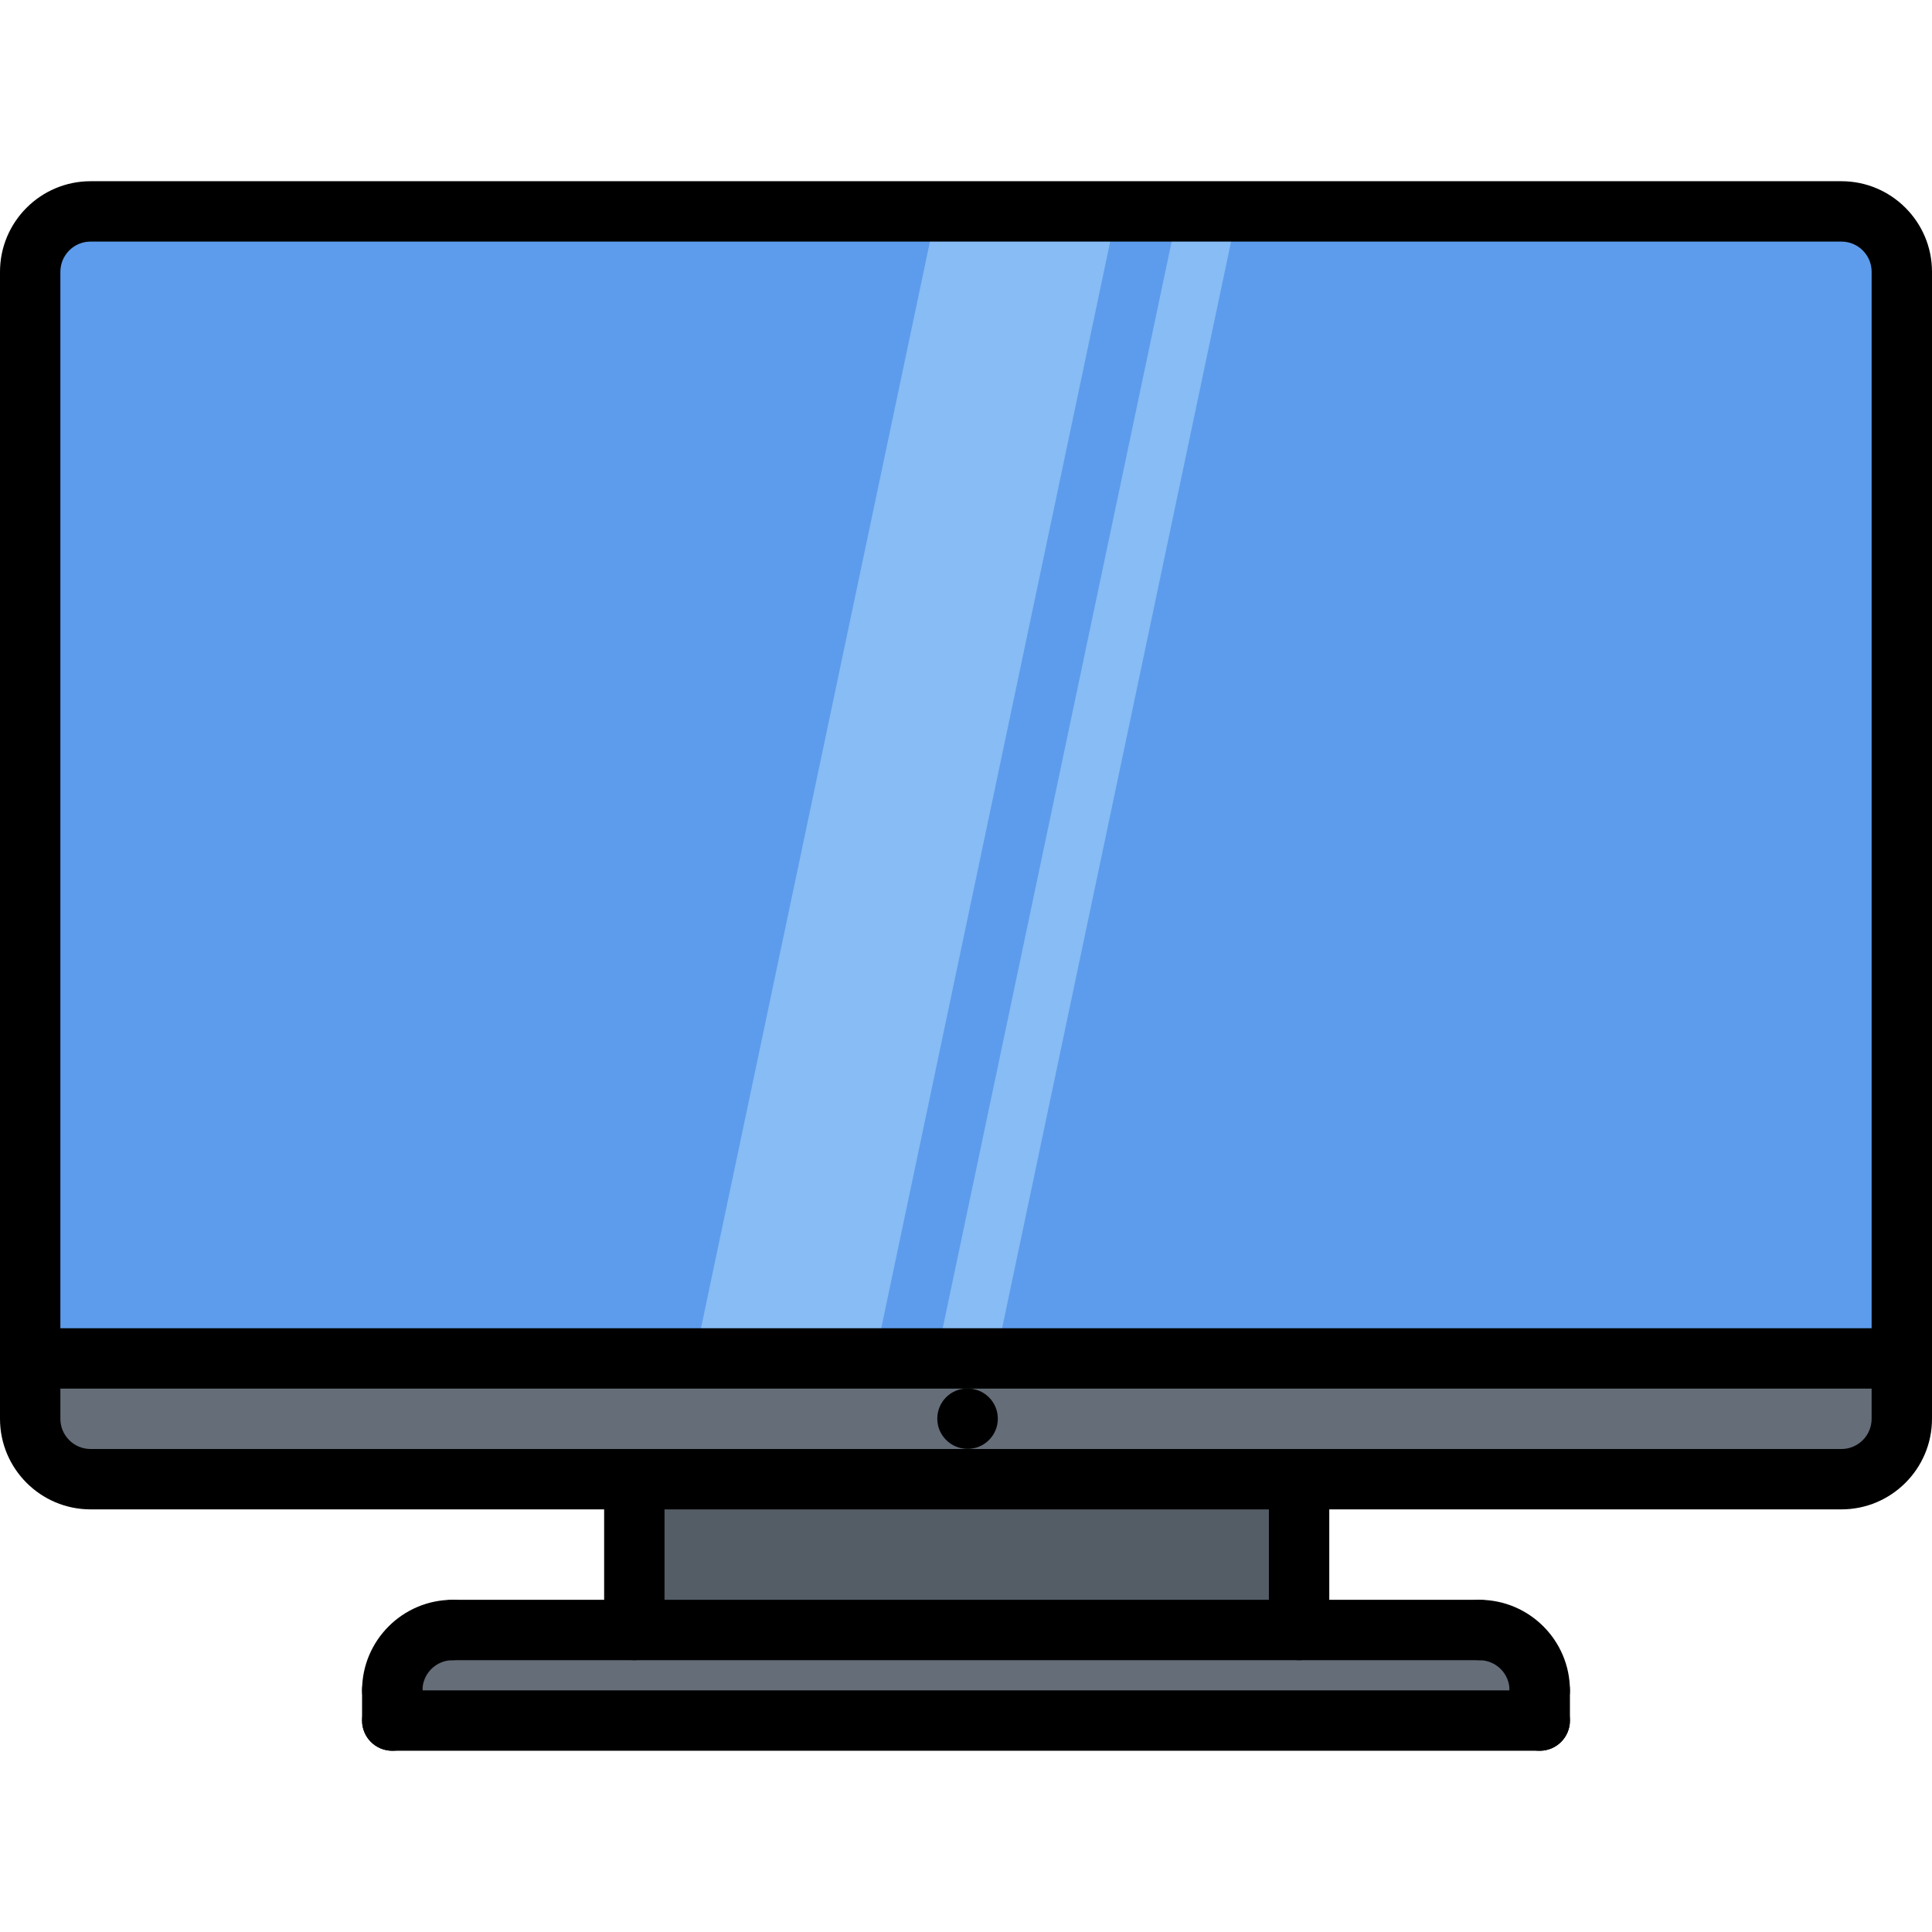 <svg id="icons" enable-background="new 0 0 64 64" height="512" viewBox="0 0 64 64" width="512" xmlns="http://www.w3.org/2000/svg"><path d="m51.01 55.998v1h-38.01v-1c0-1.101.89-2 2-2h6.01 22.03 5.97c1.1 0 2 .899 2 2z" fill="#656d78"/><path d="m63 47.008c0 1.1-.9 2-2 2h-17.96-22.03-18.01c-1.1 0-2-.9-2-2v-2h.05 61.95z" fill="#656d78"/><path d="m21.01 49.008h22.03v4.99h-22.03z" fill="#545c66"/><path d="m63 9.008v36h-61.95-.05v-36c0-1.1.9-2 2-2h58c1.1 0 2 .9 2 2z" fill="#5d9cec"/><path d="m28.98 45.008h-5.972l8.008-38.006h5.972z" fill="#87bcf4"/><path d="m32.984 45.008h-1.968l8.007-38.006h1.969z" fill="#87bcf4"/><path d="m63 46h-61.953c-.553 0-1-.447-1-1s.447-1 1-1h61.953c.553 0 1 .447 1 1s-.447 1-1 1z"/><path d="m61 50h-58c-1.654 0-3-1.346-3-3v-37.997c0-1.654 1.346-3 3-3h58c1.654 0 3 1.346 3 3v37.997c0 1.654-1.346 3-3 3zm-58-41.997c-.552 0-1 .449-1 1v37.997c0 .552.448 1 1 1h58c.552 0 1-.448 1-1v-37.997c0-.551-.448-1-1-1z"/><path d="m21.013 54.996c-.553 0-1-.447-1-1v-4.996c0-.553.447-1 1-1s1 .447 1 1v4.996c0 .553-.448 1-1 1z"/><path d="m43.034 54.996c-.553 0-1-.447-1-1v-4.996c0-.553.447-1 1-1s1 .447 1 1v4.996c0 .553-.447 1-1 1z"/><path d="m12.994 56.996c-.553 0-1-.447-1-1 0-1.654 1.346-3 3-3 .553 0 1 .447 1 1s-.447 1-1 1c-.552 0-1 .448-1 1 0 .553-.447 1-1 1z"/><path d="m51.006 56.996c-.553 0-1-.447-1-1 0-.552-.448-1-1-1-.553 0-1-.447-1-1s.447-1 1-1c1.654 0 3 1.346 3 3 0 .553-.447 1-1 1z"/><path d="m49.006 54.996h-34.012c-.553 0-1-.447-1-1s.447-1 1-1h34.012c.553 0 1 .447 1 1s-.447 1-1 1z"/><path d="m12.994 57.996c-.553 0-1-.447-1-1v-1c0-.553.447-1 1-1s1 .447 1 1v1c0 .553-.447 1-1 1z"/><path d="m51.006 57.996h-38.012c-.553 0-1-.447-1-1s.447-1 1-1h38.012c.553 0 1 .447 1 1s-.447 1-1 1z"/><path d="m51.006 57.996c-.553 0-1-.447-1-1v-1c0-.553.447-1 1-1s1 .447 1 1v1c0 .553-.447 1-1 1z"/><path d="m32.054 47.996c-.553 0-1.005-.447-1.005-1s.442-1 .994-1h.011c.552 0 1 .447 1 1s-.449 1-1 1z"/></svg>